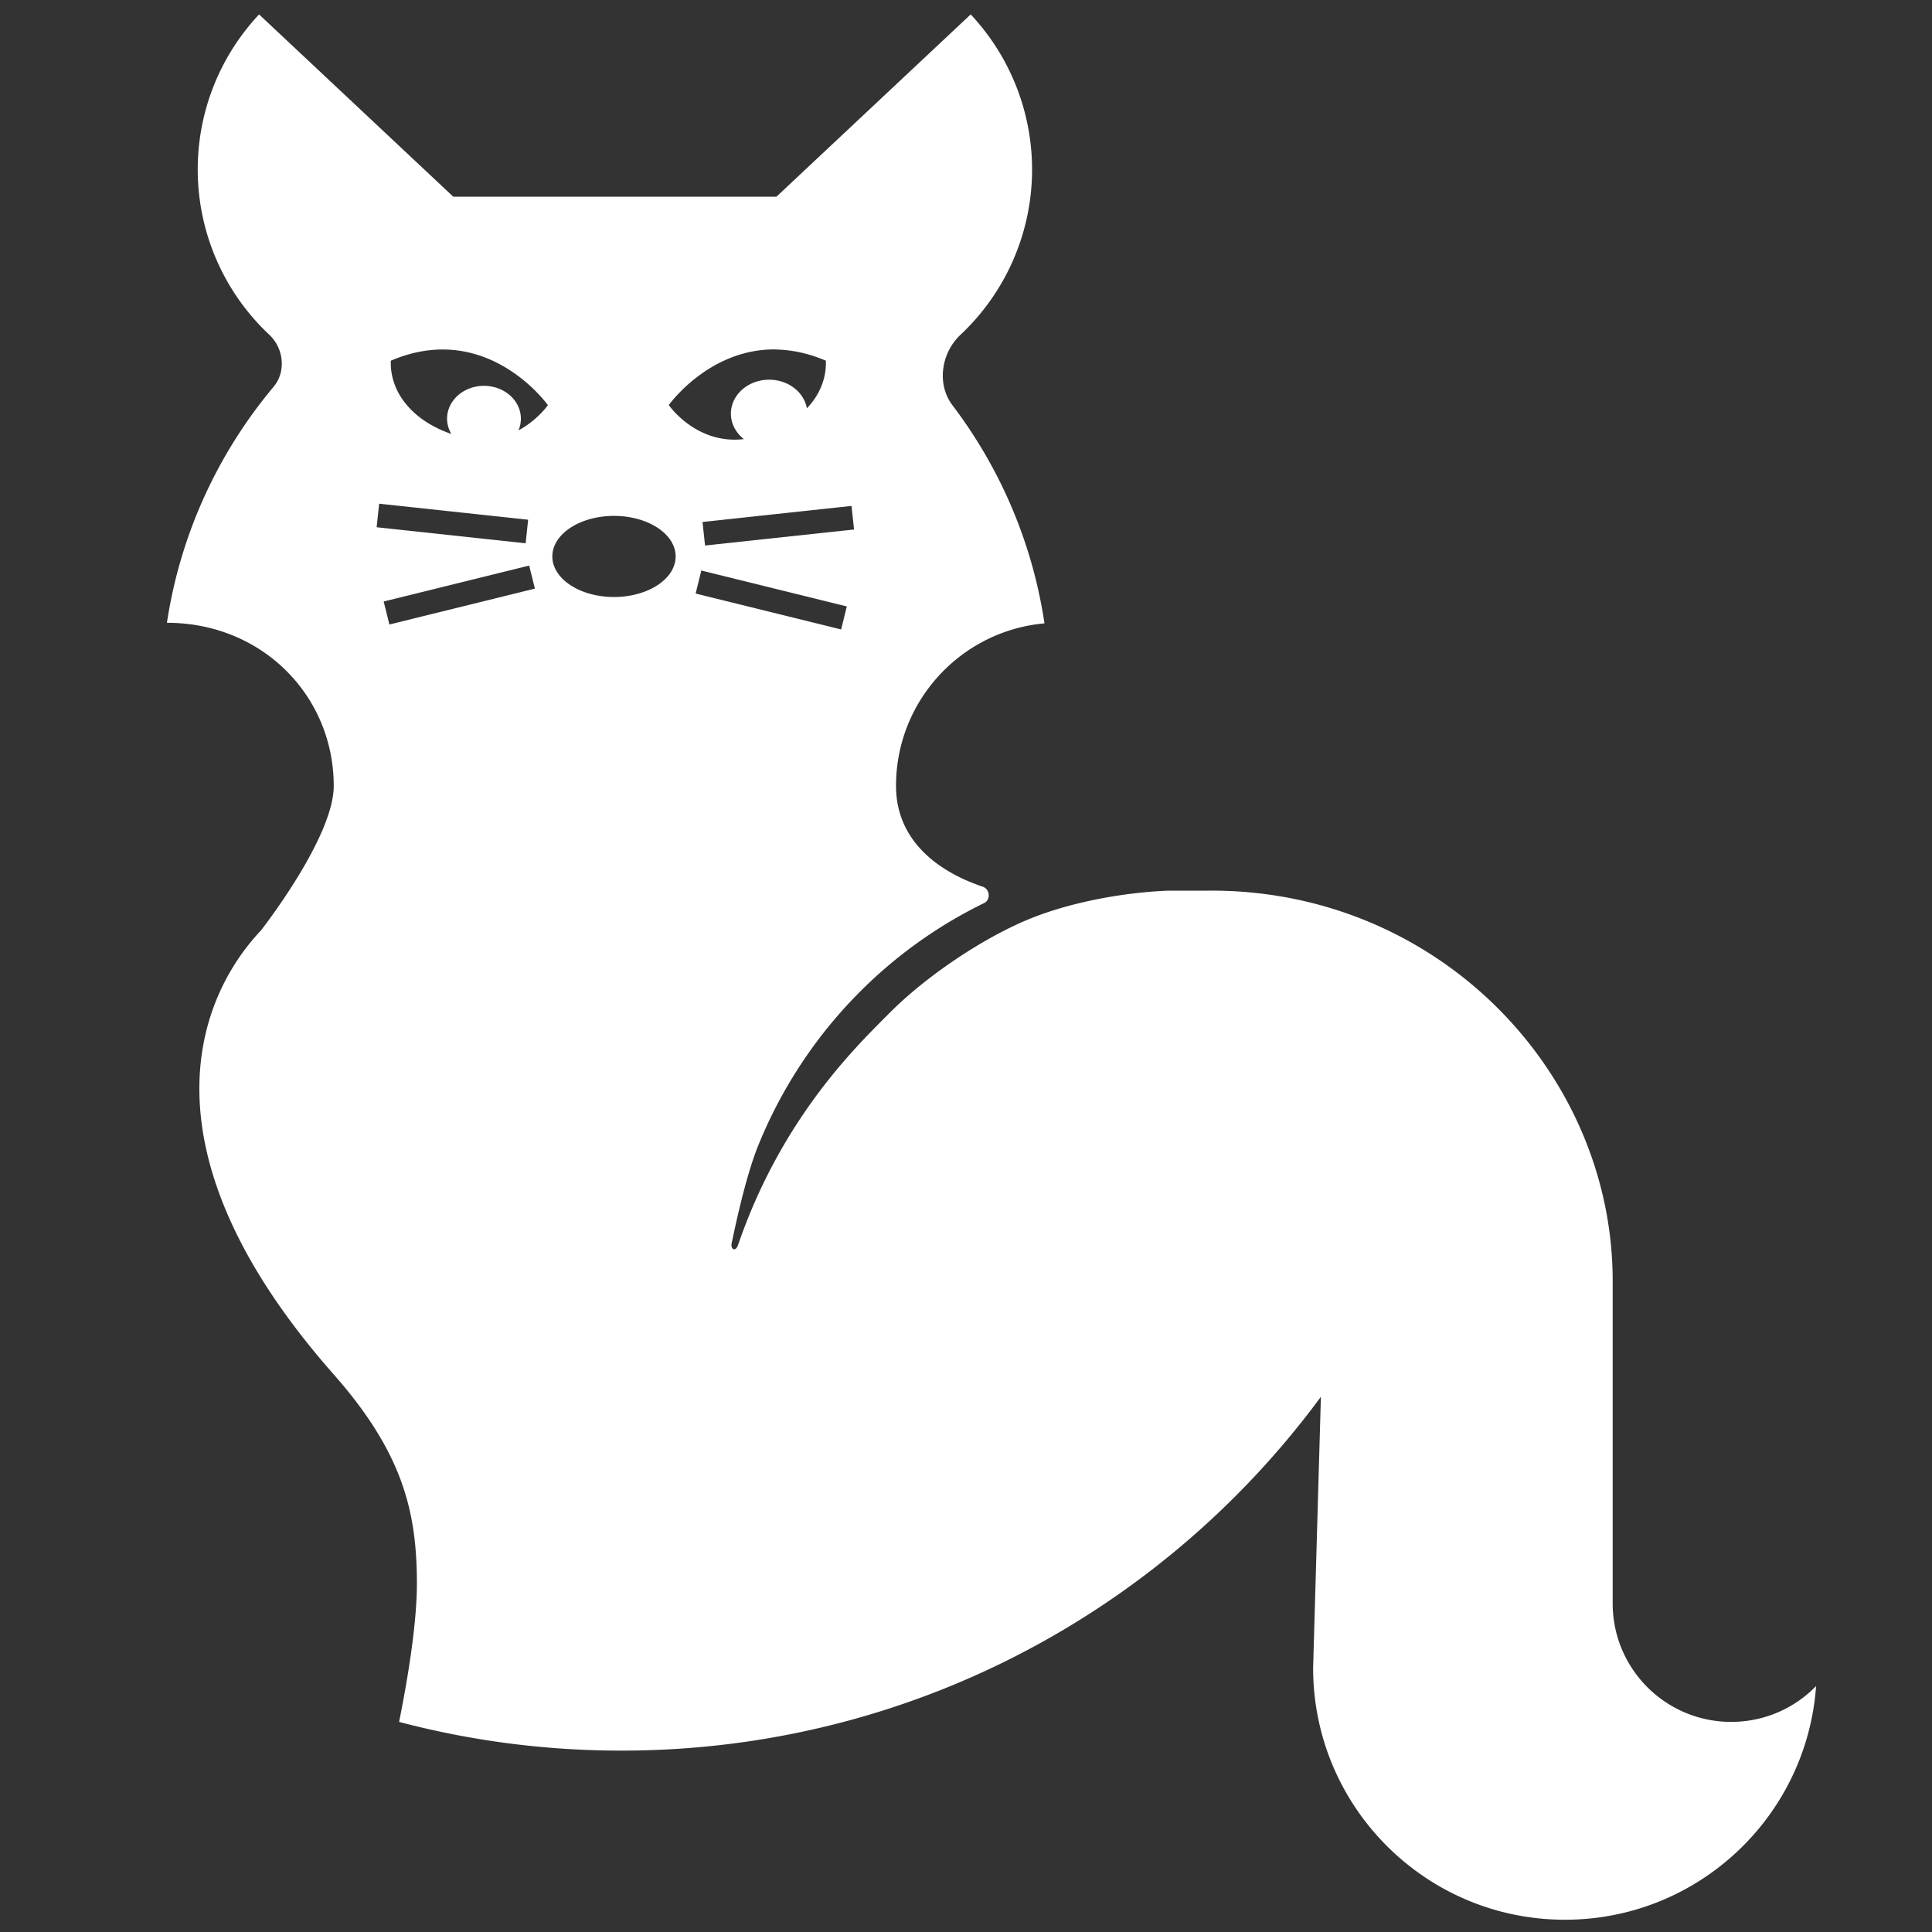 <?xml version="1.0" encoding="UTF-8" standalone="no"?>
<svg
   viewBox="0 0 52.917 52.917"
   version="1.1"
   id="svg378"
   xmlns="http://www.w3.org/2000/svg"
   xmlns:svg="http://www.w3.org/2000/svg">
  <rect x="0" y="0" width="52.917" height="52.917" fill="#333333" stroke="none"/>
  <defs
     id="defs375" />
  <g
     id="layer1">
    <path
       id="path668-6-0-2"
       style="display:inline;fill:#ffffff;stroke-width:0.26"
       d="M 7.096,0.395 C 5.969,1.595 5.366,3.195 5.419,4.84 c 0.052,1.645 0.756,3.203 1.957,4.329 0.396,0.372 0.466,1.009 0.117,1.426 -1.514,1.806 -2.552,4.025 -2.921,6.463 2.609,0 4.569,2 4.569,4.468 0,1.421 -1.998,3.964 -1.998,3.964 -1.723,1.824 -3.426,6.006 1.998,12.156 1.915,2.171 2.271,3.795 2.278,5.699 0.004,1.144 -0.269,2.732 -0.488,3.817 1.944,0.514 3.985,0.787 6.09,0.787 7.86,0 14.829,-3.814 19.158,-9.692 l -0.213,7.427 c 0,3.809 3.088,6.897 6.897,6.897 3.642,0 6.625,-2.822 6.879,-6.4 -0.589,0.606 -1.414,0.981 -2.326,0.981 -1.792,0 -3.245,-1.452 -3.245,-3.244 v -8.834 c 0,-3.041 -1.355,-5.88 -3.567,-7.868 -1.112,-0.999 -2.44,-1.783 -3.921,-2.268 -1.152,-0.377 -2.397,-0.575 -3.704,-0.552 h -1.009 c -1.228,0.052 -2.698,0.322 -3.835,0.799 -1.272,0.533 -2.806,1.574 -3.78,2.56 -0.045,0.045 -0.093,0.094 -0.145,0.145 -0.903,0.906 -2.847,2.857 -3.993,6.195 -0.072,0.21 -0.211,0.123 -0.177,-0.04 0.197,-0.953 0.455,-2.014 0.741,-2.713 0.632,-1.546 1.559,-2.95 2.727,-4.132 1.004,-1.017 2.17,-1.853 3.447,-2.475 0.184,-0.09 0.16,-0.382 -0.034,-0.447 -1.335,-0.451 -2.379,-1.338 -2.379,-2.763 0,-2.332 1.787,-4.247 4.066,-4.451 C 28.276,14.853 27.386,12.812 26.088,11.1 25.649,10.521 25.779,9.666 26.308,9.169 27.508,8.043 28.213,6.485 28.265,4.84 28.317,3.195 27.713,1.595 26.587,0.395 L 21.266,5.388 H 12.416 Z M 12.082,9.573 c 1.827,-0.024 2.925,1.524 2.925,1.524 0,0 -0.284,0.41 -0.806,0.691 a 1.011,0.9 0 0 0 0.066,-0.321 1.011,0.9 0 0 0 -1.01,-0.899 1.011,0.9 0 0 0 -1.012,0.899 1.011,0.9 0 0 0 0.118,0.419 C 11.308,11.525 10.672,10.751 10.705,9.879 11.2,9.668 11.661,9.578 12.082,9.573 Z m 9.161,0 c 0.422,0.007 0.882,0.095 1.377,0.306 0.018,0.483 -0.169,0.936 -0.519,1.305 a 1.048,0.932 0 0 0 -1.034,-0.784 1.048,0.932 0 0 0 -1.048,0.932 1.048,0.932 0 0 0 0.355,0.695 c -1.306,0.156 -2.056,-0.932 -2.056,-0.932 0,0 1.098,-1.548 2.925,-1.524 z m -10.858,4.223 4.081,0.439 -0.069,0.645 -4.081,-0.439 z m 12.938,0.061 0.069,0.646 -4.081,0.439 -0.069,-0.645 z m -6.506,0.273 a 1.69,1.111 0 0 1 1.689,1.111 1.69,1.111 0 0 1 -1.689,1.111 1.69,1.111 0 0 1 -1.689,-1.111 1.69,1.111 0 0 1 1.689,-1.111 z m -2.323,1.361 0.156,0.631 -3.985,0.983 -0.156,-0.63 z m 4.715,0.135 3.985,0.984 -0.156,0.63 -3.985,-0.983 z" />
  </g>
</svg>
